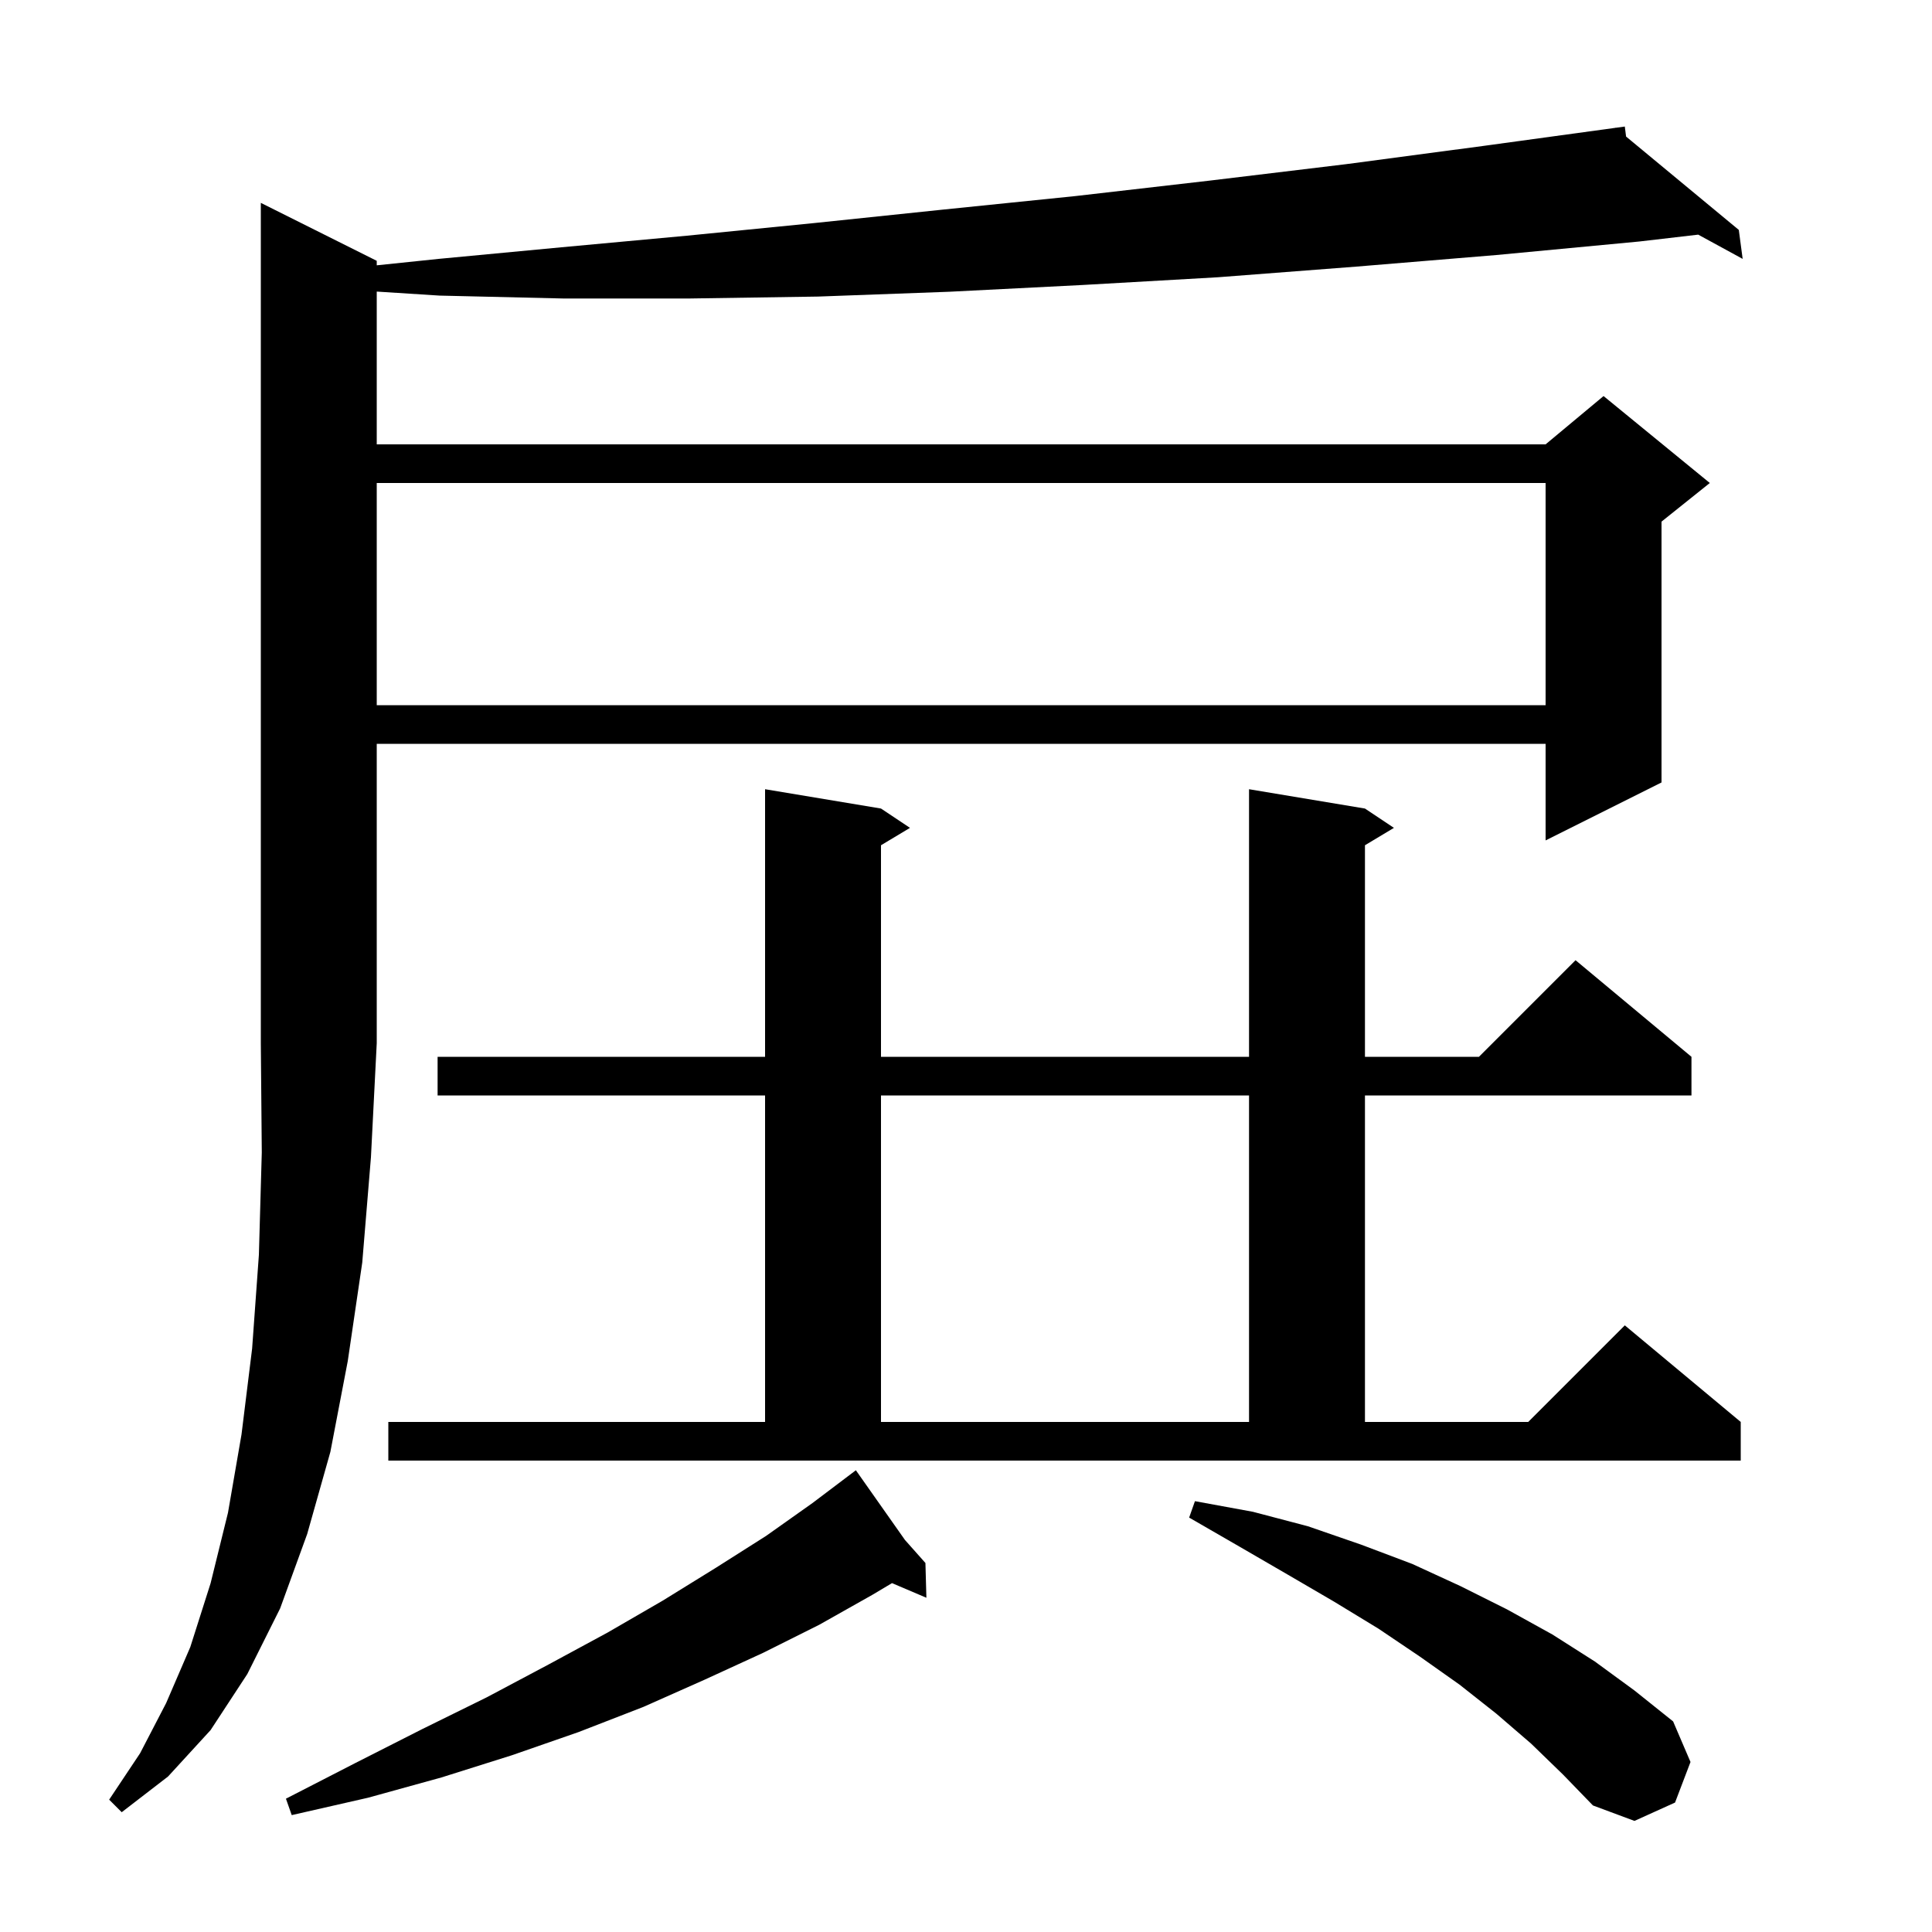 <svg xmlns="http://www.w3.org/2000/svg" xmlns:xlink="http://www.w3.org/1999/xlink" version="1.1" baseProfile="full" viewBox="0 0 200 200" width="200" height="200">
<g fill="black">
<path d="M 158.5 180.5 L 154.9 177.4 L 151.1 174.4 L 147.0 171.5 L 142.7 168.6 L 138.1 165.8 L 133.3 163.0 L 128.3 160.1 L 123.1 157.1 L 123.7 155.4 L 129.7 156.5 L 135.4 158.0 L 140.9 159.9 L 146.2 161.9 L 151.2 164.2 L 156.0 166.6 L 160.7 169.2 L 165.1 172.0 L 169.2 175.0 L 173.2 178.2 L 175.0 182.4 L 173.4 186.6 L 169.2 188.5 L 164.9 186.9 L 161.8 183.7 Z M 93.68 159.415 L 95.8 161.8 L 95.9 165.4 L 92.34 163.884 L 90.3 165.1 L 84.8 168.2 L 79.0 171.1 L 72.9 173.9 L 66.6 176.7 L 59.9 179.3 L 53.0 181.7 L 45.7 184.0 L 38.1 186.1 L 30.2 187.9 L 29.6 186.2 L 36.8 182.5 L 43.7 179.0 L 50.4 175.7 L 56.8 172.3 L 62.9 169.0 L 68.6 165.7 L 74.1 162.3 L 79.3 159.0 L 84.1 155.6 L 87.802 152.803 L 87.8 152.8 L 87.802 152.803 L 88.6 152.2 Z M 39.0 27.0 L 39.0 27.466 L 45.4 26.8 L 58.1 25.6 L 71.1 24.4 L 84.2 23.1 L 97.6 21.7 L 111.3 20.3 L 125.2 18.7 L 139.3 17.0 L 153.6 15.1 L 167.208 13.236 L 167.2 13.2 L 167.238 13.232 L 168.2 13.1 L 168.331 14.136 L 180.0 23.8 L 180.4 26.8 L 175.798 24.29 L 169.7 25.0 L 154.9 26.4 L 140.4 27.6 L 126.1 28.7 L 112.1 29.5 L 98.3 30.2 L 84.7 30.7 L 71.4 30.9 L 58.3 30.9 L 45.5 30.6 L 39.0 30.184 L 39.0 46.0 L 160.0 46.0 L 166.0 41.0 L 177.0 50.0 L 172.0 54.0 L 172.0 81.0 L 160.0 87.0 L 160.0 77.0 L 39.0 77.0 L 39.0 108.0 L 38.4 119.8 L 37.5 130.7 L 36.0 140.9 L 34.2 150.3 L 31.8 158.8 L 29.0 166.5 L 25.6 173.3 L 21.8 179.1 L 17.4 183.9 L 12.6 187.6 L 11.3 186.3 L 14.5 181.5 L 17.2 176.3 L 19.7 170.5 L 21.8 163.9 L 23.6 156.6 L 25.0 148.5 L 26.1 139.6 L 26.8 129.9 L 27.1 119.3 L 27.0 108.0 L 27.0 21.0 Z M 40.2 147.2 L 79.2 147.2 L 79.2 113.4 L 45.3 113.4 L 45.3 109.4 L 79.2 109.4 L 79.2 81.7 L 91.2 83.7 L 94.2 85.7 L 91.2 87.5 L 91.2 109.4 L 129.3 109.4 L 129.3 81.7 L 141.3 83.7 L 144.3 85.7 L 141.3 87.5 L 141.3 109.4 L 153.1 109.4 L 163.1 99.4 L 175.1 109.4 L 175.1 113.4 L 141.3 113.4 L 141.3 147.2 L 158.2 147.2 L 168.2 137.2 L 180.2 147.2 L 180.2 151.2 L 40.2 151.2 Z M 91.2 113.4 L 91.2 147.2 L 129.3 147.2 L 129.3 113.4 Z M 39.0 50.0 L 39.0 73.0 L 160.0 73.0 L 160.0 50.0 Z " />
</g>
</svg>
